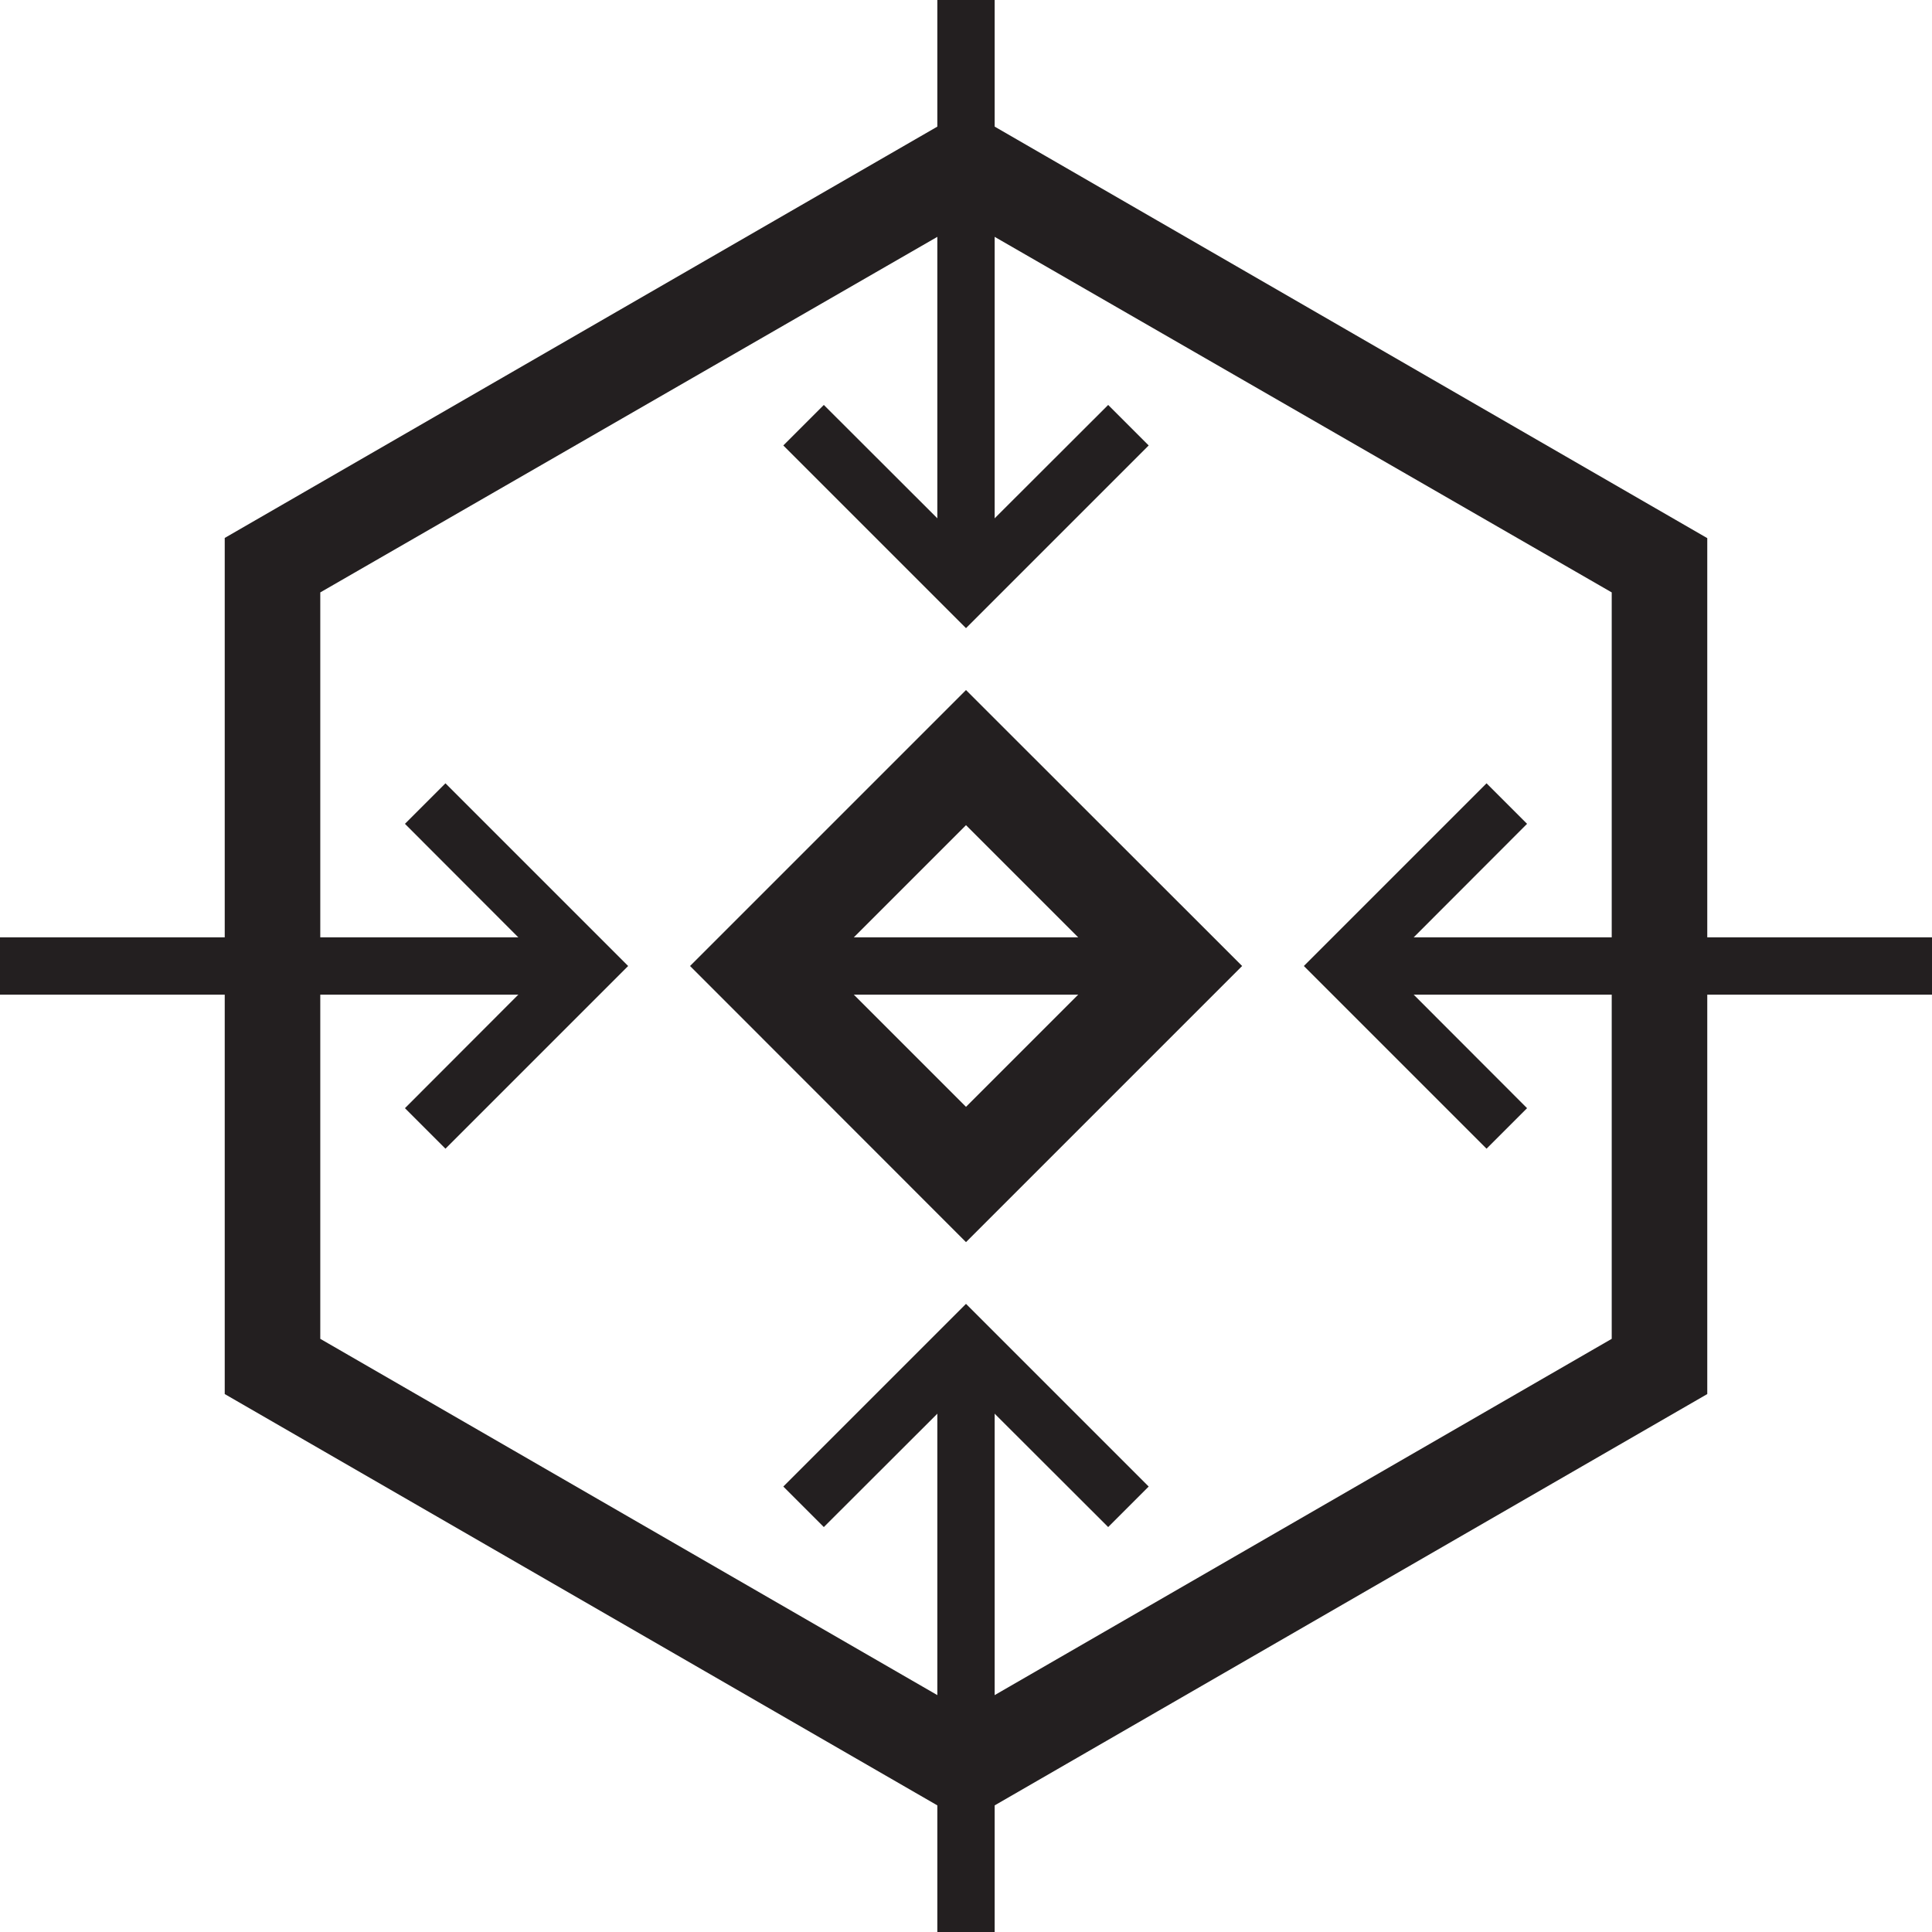 <svg id="Layer_1" data-name="Layer 1" xmlns="http://www.w3.org/2000/svg" viewBox="0 0 101.1 101.1"><defs><style>.cls-1{fill:#231f20;}</style></defs><title>icon-system-malware</title><path class="cls-1" d="M50.55,95.34L11.76,72.95V28.15L50.55,5.76l38.79,22.4V72.95ZM16.76,70.06L50.55,89.57,84.34,70.06V31L50.55,11.53,16.76,31v39Z"/><rect class="cls-1" x="49.05" width="3" height="29.78"/><polygon class="cls-1" points="50.55 32.87 40.99 23.31 43.11 21.19 50.55 28.62 57.99 21.19 60.11 23.31 50.55 32.87"/><rect class="cls-1" x="49.05" y="71.32" width="3" height="29.78"/><polygon class="cls-1" points="43.11 79.91 40.99 77.79 50.55 68.23 60.11 77.79 57.99 79.91 50.55 72.48 43.11 79.91"/><path class="cls-1" d="M50.55,65L36.11,50.55,50.55,36.11,65,50.55ZM43.18,50.55l7.37,7.37,7.37-7.37-7.37-7.37Z"/><rect class="cls-1" x="39.65" y="49.05" width="21.8" height="3"/><rect class="cls-1" x="71.32" y="49.05" width="29.78" height="3"/><polygon class="cls-1" points="77.79 60.11 68.23 50.55 77.79 40.99 79.91 43.11 72.48 50.55 79.91 57.99 77.79 60.11"/><rect class="cls-1" y="49.05" width="29.78" height="3"/><polygon class="cls-1" points="23.31 60.11 21.19 57.99 28.62 50.55 21.19 43.11 23.31 40.99 32.87 50.55 23.31 60.11"/></svg>
